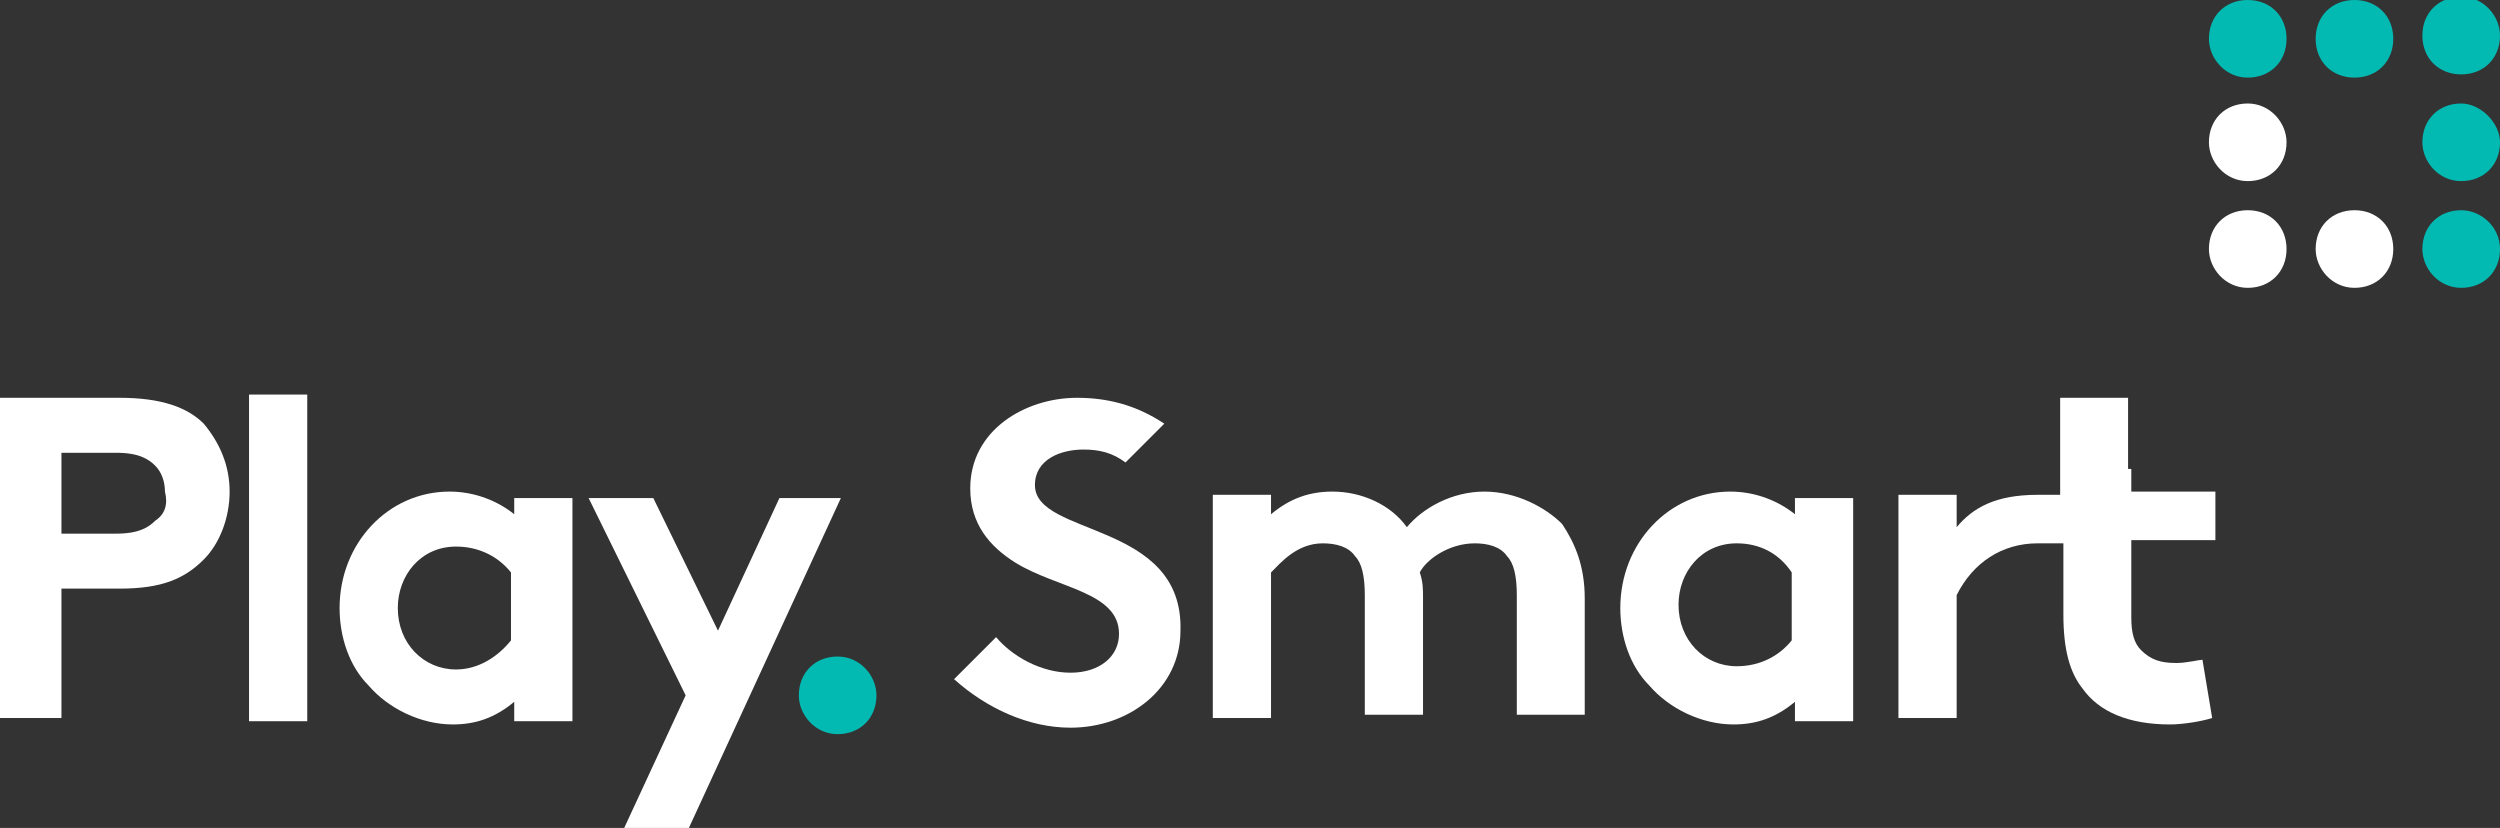 <?xml version="1.0" encoding="utf-8"?>
<!-- Generator: Adobe Illustrator 18.1.0, SVG Export Plug-In . SVG Version: 6.00 Build 0)  -->
<svg version="1.1" id="Layer_1" xmlns="http://www.w3.org/2000/svg" xmlns:xlink="http://www.w3.org/1999/xlink" x="0px" y="0px"
	 viewBox="0 0 77.3 25.6" enable-background="new 0 0 77.3 25.6" xml:space="preserve">
<rect x="0" y="0" width="77.3" height="25.6" fill="#333333" stroke="none"/>
<g>
	<path fill="#03BAB3" d="M76.1,6.5c-0.7,0-1.2,0.5-1.2,1.2c0,0.6,0.5,1.2,1.2,1.2c0.7,0,1.2-0.5,1.2-1.2C77.3,7,76.7,6.5,76.1,6.5z"
		/>
	<path fill="#FFFFFF" d="M72.8,6.5c-0.7,0-1.2,0.5-1.2,1.2c0,0.6,0.5,1.2,1.2,1.2c0.7,0,1.2-0.5,1.2-1.2C74,7,73.5,6.5,72.8,6.5z"/>
	<path fill="#FFFFFF" d="M69.5,6.5c-0.7,0-1.2,0.5-1.2,1.2c0,0.6,0.5,1.2,1.2,1.2c0.7,0,1.2-0.5,1.2-1.2C70.7,7,70.2,6.5,69.5,6.5z"
		/>
	<path fill="#03BAB3" d="M76.1,2.3c0.7,0,1.2-0.5,1.2-1.2c0-0.6-0.5-1.2-1.2-1.2c-0.7,0-1.2,0.5-1.2,1.2C74.9,1.8,75.4,2.3,76.1,2.3
		z"/>
	<path fill="#03BAB3" d="M72.8,0c-0.7,0-1.2,0.5-1.2,1.2c0,0.7,0.5,1.2,1.2,1.2c0.7,0,1.2-0.5,1.2-1.2C74,0.5,73.5,0,72.8,0z"/>
	<path fill="#03BAB3" d="M69.5,0c-0.7,0-1.2,0.5-1.2,1.2c0,0.6,0.5,1.2,1.2,1.2c0.7,0,1.2-0.5,1.2-1.2C70.7,0.5,70.2,0,69.5,0z"/>
	<path fill="#03BAB3" d="M76.1,3.2c-0.7,0-1.2,0.5-1.2,1.2c0,0.6,0.5,1.2,1.2,1.2c0.7,0,1.2-0.5,1.2-1.2C77.3,3.8,76.7,3.2,76.1,3.2
		z"/>
	<path fill="#FFFFFF" d="M69.5,3.2c-0.7,0-1.2,0.5-1.2,1.2c0,0.6,0.5,1.2,1.2,1.2c0.7,0,1.2-0.5,1.2-1.2C70.7,3.8,70.2,3.2,69.5,3.2
		z"/>
	<path fill="#FFFFFF" d="M45.9,15.2c-1,0-1.9,0.5-2.4,1.1c-0.5-0.7-1.4-1.1-2.3-1.1c-0.7,0-1.3,0.2-1.9,0.7v-0.6h-1.8v6.9h1.8v-4.5
		c0.3-0.3,0.8-0.9,1.6-0.9c0.4,0,0.8,0.1,1,0.4c0.2,0.2,0.3,0.6,0.3,1.2v3.7h1.8v-3.6c0-0.3,0-0.5-0.1-0.8c0.2-0.4,0.9-0.9,1.7-0.9
		c0.4,0,0.8,0.1,1,0.4c0.2,0.2,0.3,0.6,0.3,1.2v3.7H49v-3.6c0-1-0.3-1.7-0.7-2.3C47.8,15.7,46.9,15.2,45.9,15.2z"/>
	<path fill="#FFFFFF" d="M55.5,15.9c-0.5-0.4-1.2-0.7-2-0.7c-1.9,0-3.4,1.6-3.4,3.6c0,0.9,0.3,1.8,0.9,2.4c0.6,0.7,1.6,1.2,2.6,1.2
		c0.7,0,1.3-0.2,1.9-0.7v0.6h1.8v-6.9h-1.8V15.9z M55.4,19.8c-0.4,0.5-1,0.8-1.7,0.8c-1,0-1.8-0.8-1.8-1.9c0-1,0.7-1.9,1.8-1.9
		c0.7,0,1.3,0.3,1.7,0.9V19.8z"/>
	<path fill="#FFFFFF" d="M65.8,14.5v-2.2h-2.1v2.2v0.8H63c-1.3,0-2,0.4-2.5,1v-1h-1.8v6.9h1.8v-3.8c0.5-1,1.4-1.6,2.5-1.6h0.8V19
		c0,1.1,0.2,1.8,0.6,2.3c0.5,0.7,1.4,1.1,2.7,1.1c0.4,0,1-0.1,1.3-0.2l-0.3-1.8c-0.1,0-0.5,0.1-0.8,0.1c-0.5,0-0.8-0.1-1.1-0.4
		c-0.2-0.2-0.3-0.5-0.3-1v-2.4h2.6v-1.5h-2.6V14.5z"/>
	<path fill="#03BAB3" d="M25.9,20.3c-0.7,0-1.2,0.5-1.2,1.2c0,0.6,0.5,1.2,1.2,1.2c0.7,0,1.2-0.5,1.2-1.2
		C27.1,20.9,26.6,20.3,25.9,20.3z"/>
	<path fill="#FFFFFF" d="M32,15c0-0.8,0.8-1.1,1.5-1.1c0.5,0,0.9,0.1,1.3,0.4l1.2-1.2c-0.9-0.6-1.8-0.8-2.7-0.8
		c-1.6,0-3.3,1-3.3,2.8c0,1.1,0.6,1.8,1.4,2.3c1.3,0.8,3.2,0.9,3.2,2.2c0,0.7-0.6,1.2-1.5,1.2c-0.9,0-1.8-0.5-2.3-1.1l-1.3,1.3
		c1,0.9,2.3,1.5,3.6,1.5c1.8,0,3.4-1.2,3.4-3C36.6,16.1,32,16.6,32,15z"/>
	<path fill="#FFFFFF" d="M3.7,12.3H0v9.9h1.9v-4h1.8c1.3,0,2-0.3,2.6-0.9c0.5-0.5,0.8-1.3,0.8-2.1c0-0.8-0.3-1.5-0.8-2.1
		C5.8,12.6,5,12.3,3.7,12.3z M4.8,16.1c-0.2,0.2-0.5,0.4-1.2,0.4H1.9V14h1.7c0.7,0,1,0.2,1.2,0.4c0.2,0.2,0.3,0.5,0.3,0.8
		C5.2,15.6,5.1,15.9,4.8,16.1z"/>
	<rect x="7.7" y="12.2" fill="#FFFFFF" width="1.8" height="10.1"/>
	<path fill="#FFFFFF" d="M15.9,15.9c-0.5-0.4-1.2-0.7-2-0.7c-1.9,0-3.4,1.6-3.4,3.6c0,0.9,0.3,1.8,0.9,2.4c0.6,0.7,1.6,1.2,2.6,1.2
		c0.7,0,1.3-0.2,1.9-0.7v0.6h1.8v-6.9h-1.8V15.9z M15.8,19.8c-0.4,0.5-1,0.9-1.7,0.9c-1,0-1.8-0.8-1.8-1.9c0-1,0.7-1.9,1.8-1.9
		c0.7,0,1.3,0.3,1.7,0.8V19.8z"/>
	<polygon fill="#FFFFFF" points="24.1,15.4 22.2,19.5 20.2,15.4 18.2,15.4 21.2,21.5 19.3,25.6 21.3,25.6 26,15.4 	"/>
</g>
<g>
</g>
<g>
</g>
<g>
</g>
<g>
</g>
<g>
</g>
<g>
</g>
</svg>
